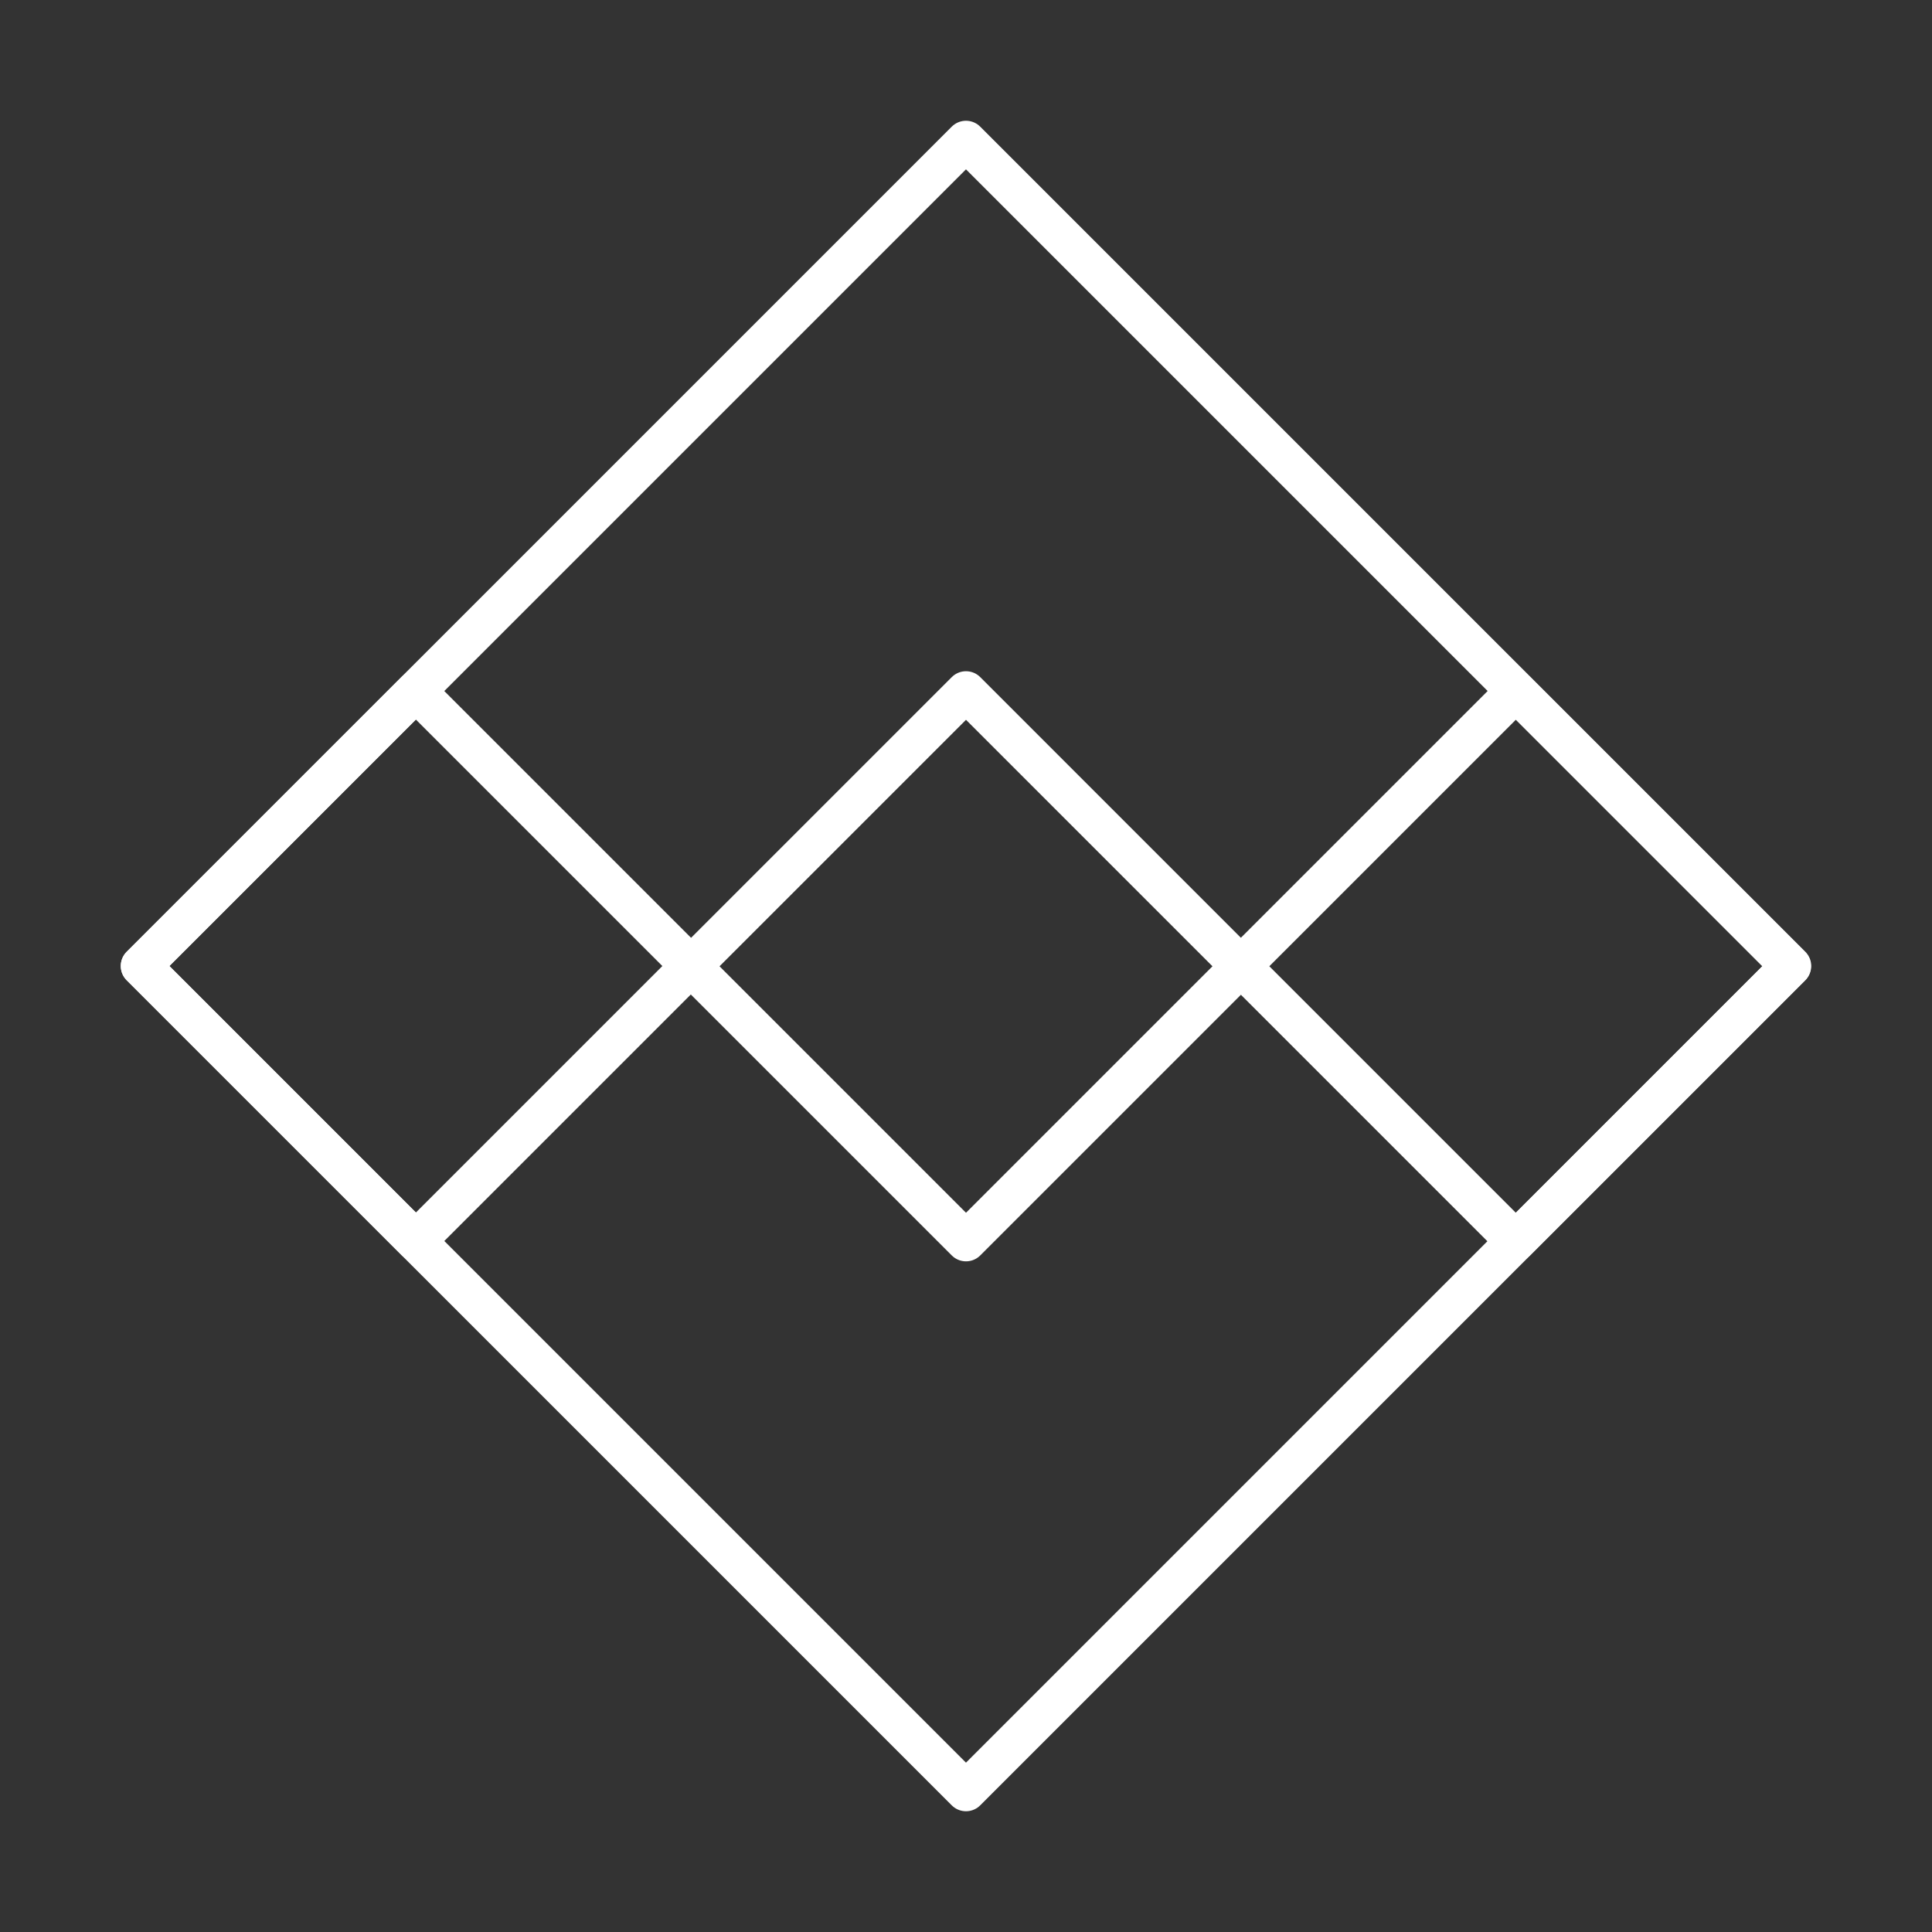 <?xml version="1.0" encoding="UTF-8"?><svg id="a" xmlns="http://www.w3.org/2000/svg" viewBox="0 0 48 48"><rect x="0" y="0" width="48" height="48" fill="#333333" stroke="none"/><defs><style>.b{fill:none;stroke:#fff;stroke-linecap:round;stroke-linejoin:round;}</style></defs><rect class="b" x="9.504" y="9.504" width="28.991" height="28.991" transform="translate(-9.941 24) rotate(-45)"/><rect class="b" x="5.503" y="19.171" width="9.66" height="9.66" transform="translate(-13.945 14.336) rotate(-45)"/><rect class="b" x="19.17" y="19.177" width="9.66" height="9.66" transform="translate(-9.946 24.002) rotate(-45)"/><rect class="b" x="32.83" y="19.176" width="9.66" height="9.66" transform="translate(-5.945 33.661) rotate(-45)"/></svg>